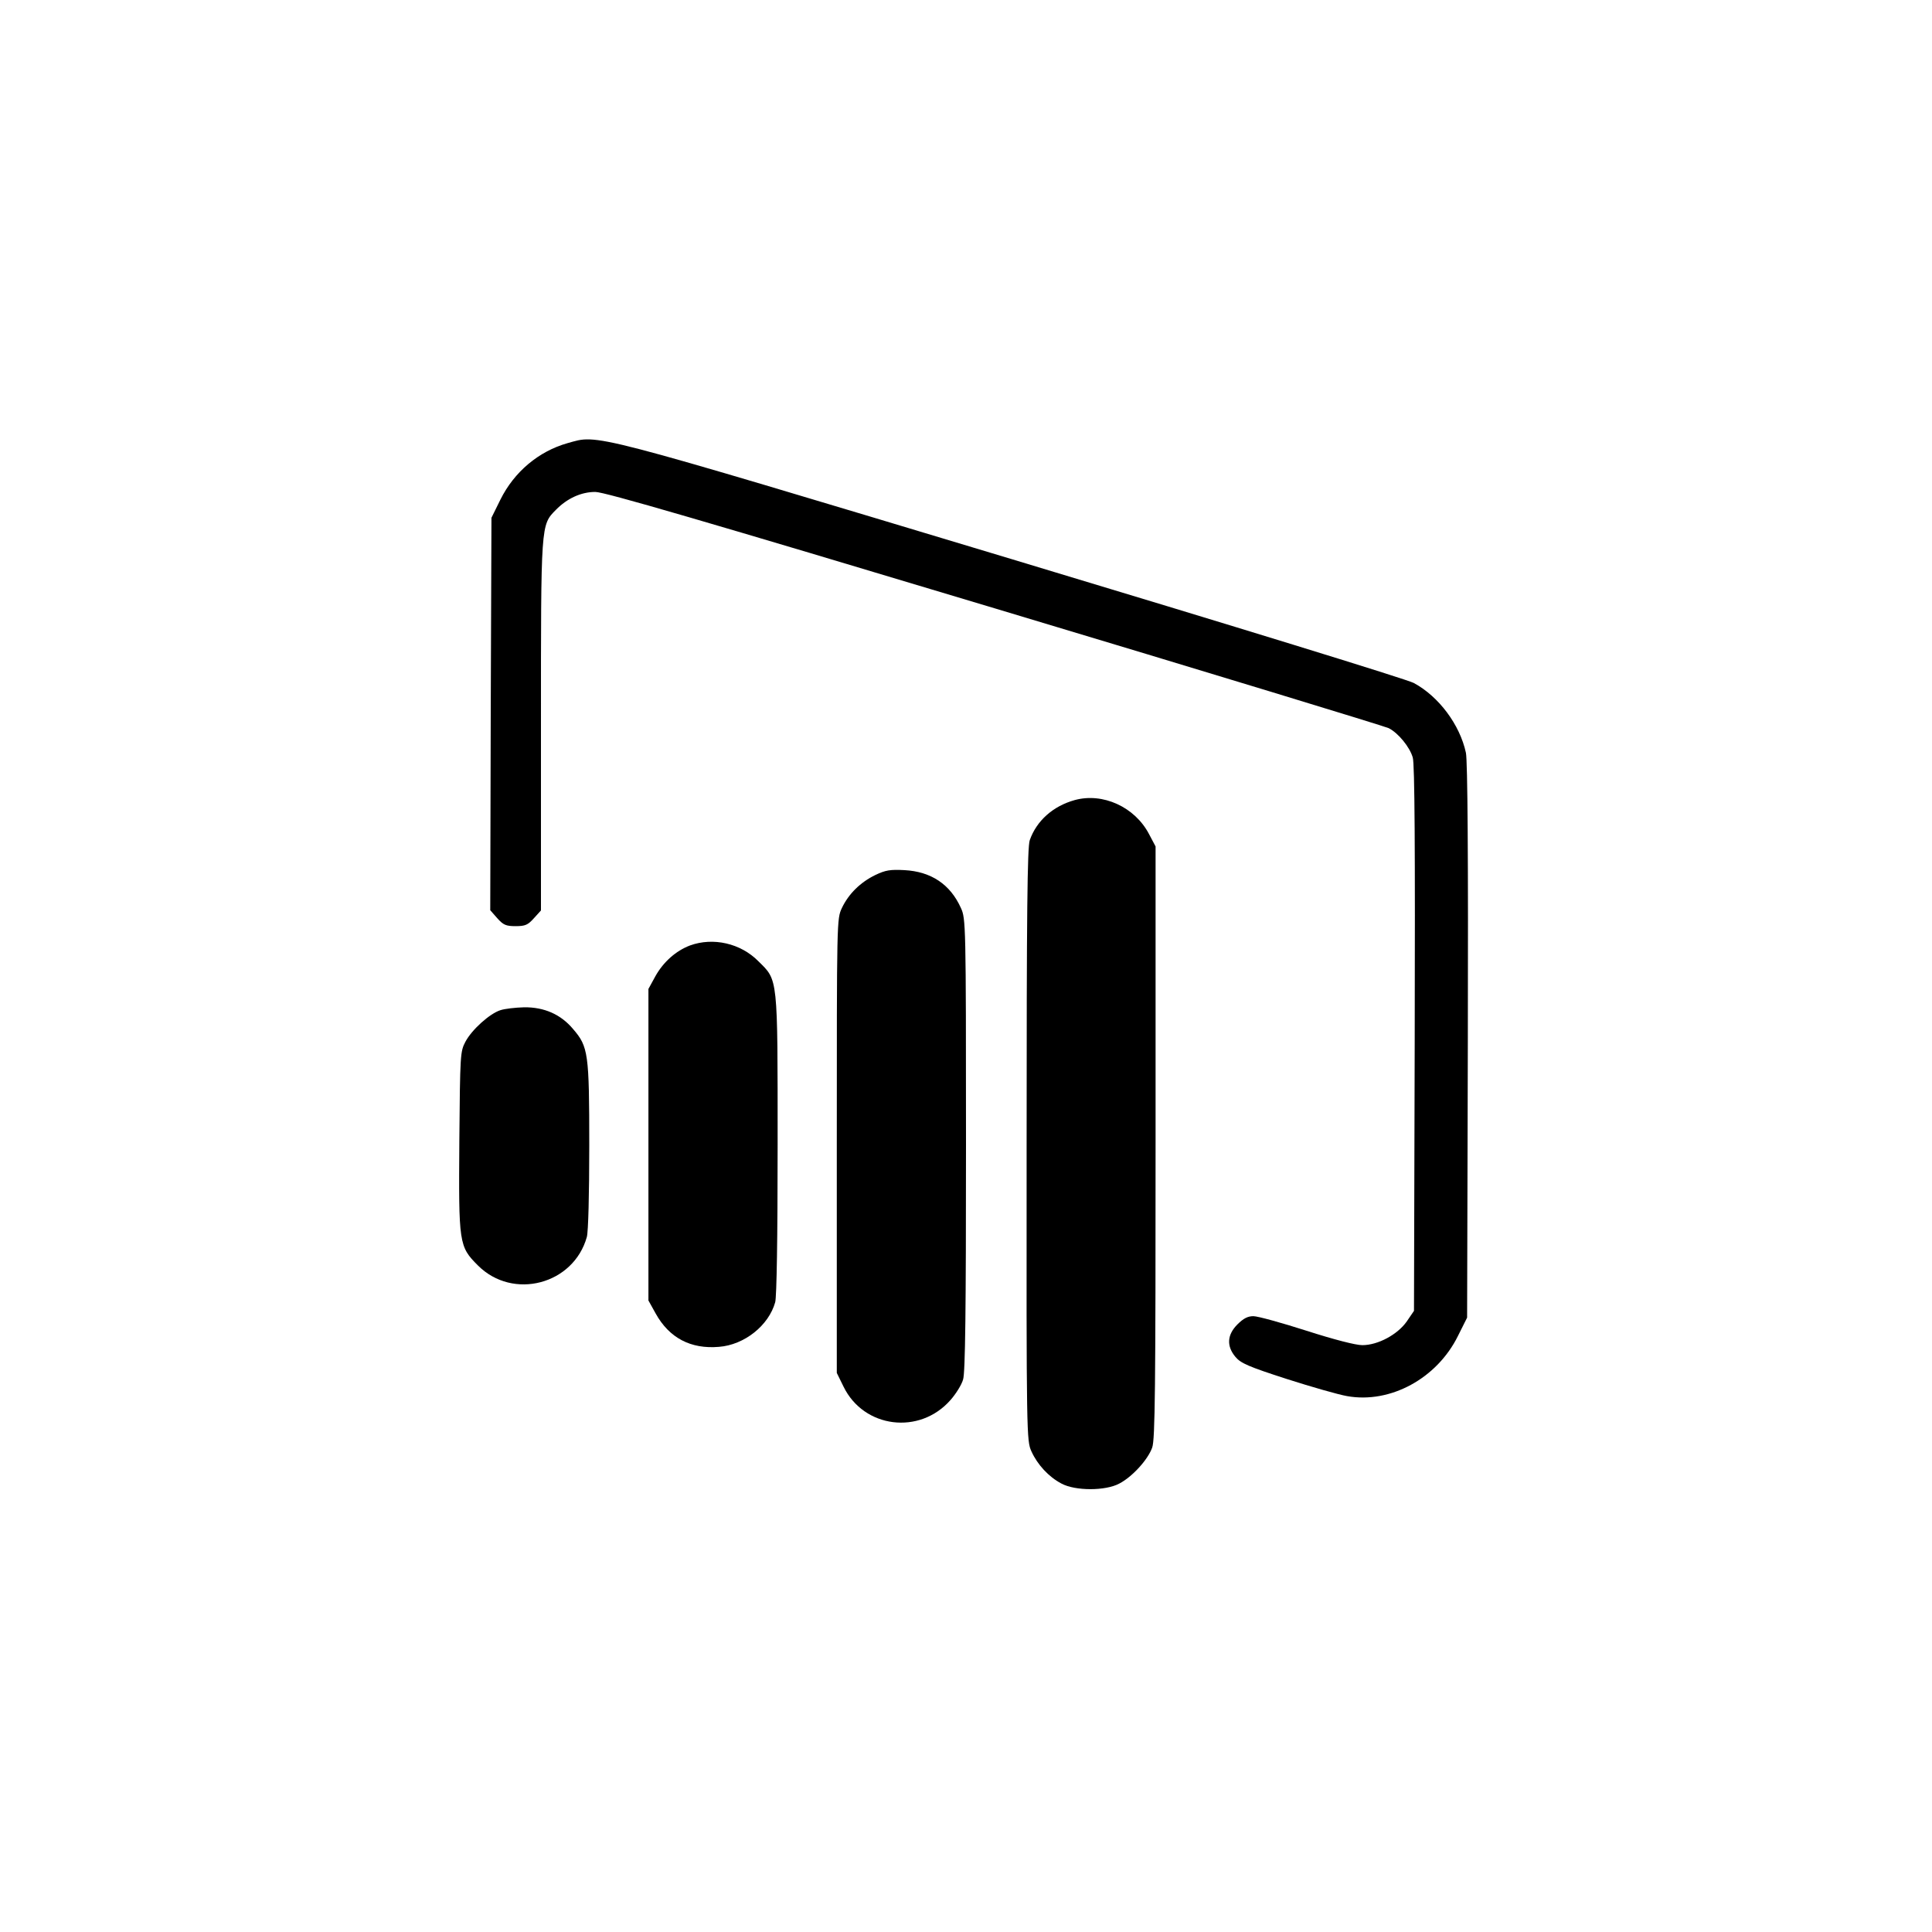 <?xml version="1.0" standalone="no"?>
<!DOCTYPE svg PUBLIC "-//W3C//DTD SVG 20010904//EN"
 "http://www.w3.org/TR/2001/REC-SVG-20010904/DTD/svg10.dtd">
<svg version="1.0" xmlns="http://www.w3.org/2000/svg"
 width="800pt" height="800pt" viewBox="0 0 800 800"
 preserveAspectRatio="xMidYMid meet">

<g transform="translate(0,800) scale(0.1,-0.1)"
fill="#000000" stroke="none">
<path d="M2350 6165 c-120 -34 -221 -119 -278 -234 l-37 -75 -3 -813 -2 -812
29 -33 c25 -28 36 -33 76 -33 40 0 51 5 76 33 l29 32 0 763 c0 842 -1 832 62
896 46 47 104 74 163 74 38 0 440 -117 1654 -482 883 -265 1617 -489 1631
-496 40 -20 88 -79 100 -122 8 -27 10 -372 8 -1165 l-3 -1126 -30 -44 c-38
-54 -119 -98 -184 -98 -27 0 -117 23 -232 60 -103 33 -201 60 -219 60 -23 0
-41 -9 -66 -34 -43 -43 -46 -90 -8 -135 22 -26 54 -40 212 -91 103 -33 215
-65 250 -71 179 -32 372 73 459 249 l38 76 3 1145 c2 759 -1 1162 -8 1194 -25
116 -112 233 -216 289 -28 15 -736 233 -1669 514 -1774 534 -1704 515 -1835
479z"/>
<path d="M4450 4687 c-90 -25 -158 -86 -186 -166 -10 -29 -13 -290 -13 -1261
-1 -1211 0 -1226 20 -1270 25 -55 71 -105 124 -133 57 -31 183 -31 240 0 54
28 119 100 136 149 12 32 14 247 14 1264 l0 1225 -27 51 c-59 113 -192 173
-308 141z"/>
<path d="M3625 4377 c-62 -30 -111 -78 -139 -137 -21 -45 -21 -47 -21 -985 l0
-940 28 -57 c84 -172 315 -201 443 -55 22 25 46 63 52 85 9 29 12 286 12 973
0 918 -1 935 -21 979 -44 98 -123 151 -234 157 -59 3 -78 0 -120 -20z"/>
<path d="M2857 4085 c-58 -22 -110 -68 -143 -127 l-29 -53 0 -645 0 -645 30
-54 c56 -101 145 -148 262 -138 105 8 206 88 233 185 6 24 10 259 10 653 0
701 2 678 -80 759 -73 74 -187 100 -283 65z"/>
<path d="M2072 3817 c-44 -14 -118 -80 -145 -131 -21 -40 -22 -51 -25 -410 -3
-426 -2 -437 77 -516 145 -145 396 -79 451 118 6 22 10 177 10 378 0 383 -4
410 -67 483 -51 61 -120 91 -203 90 -36 -1 -80 -6 -98 -12z"/>
</g>
</svg>
